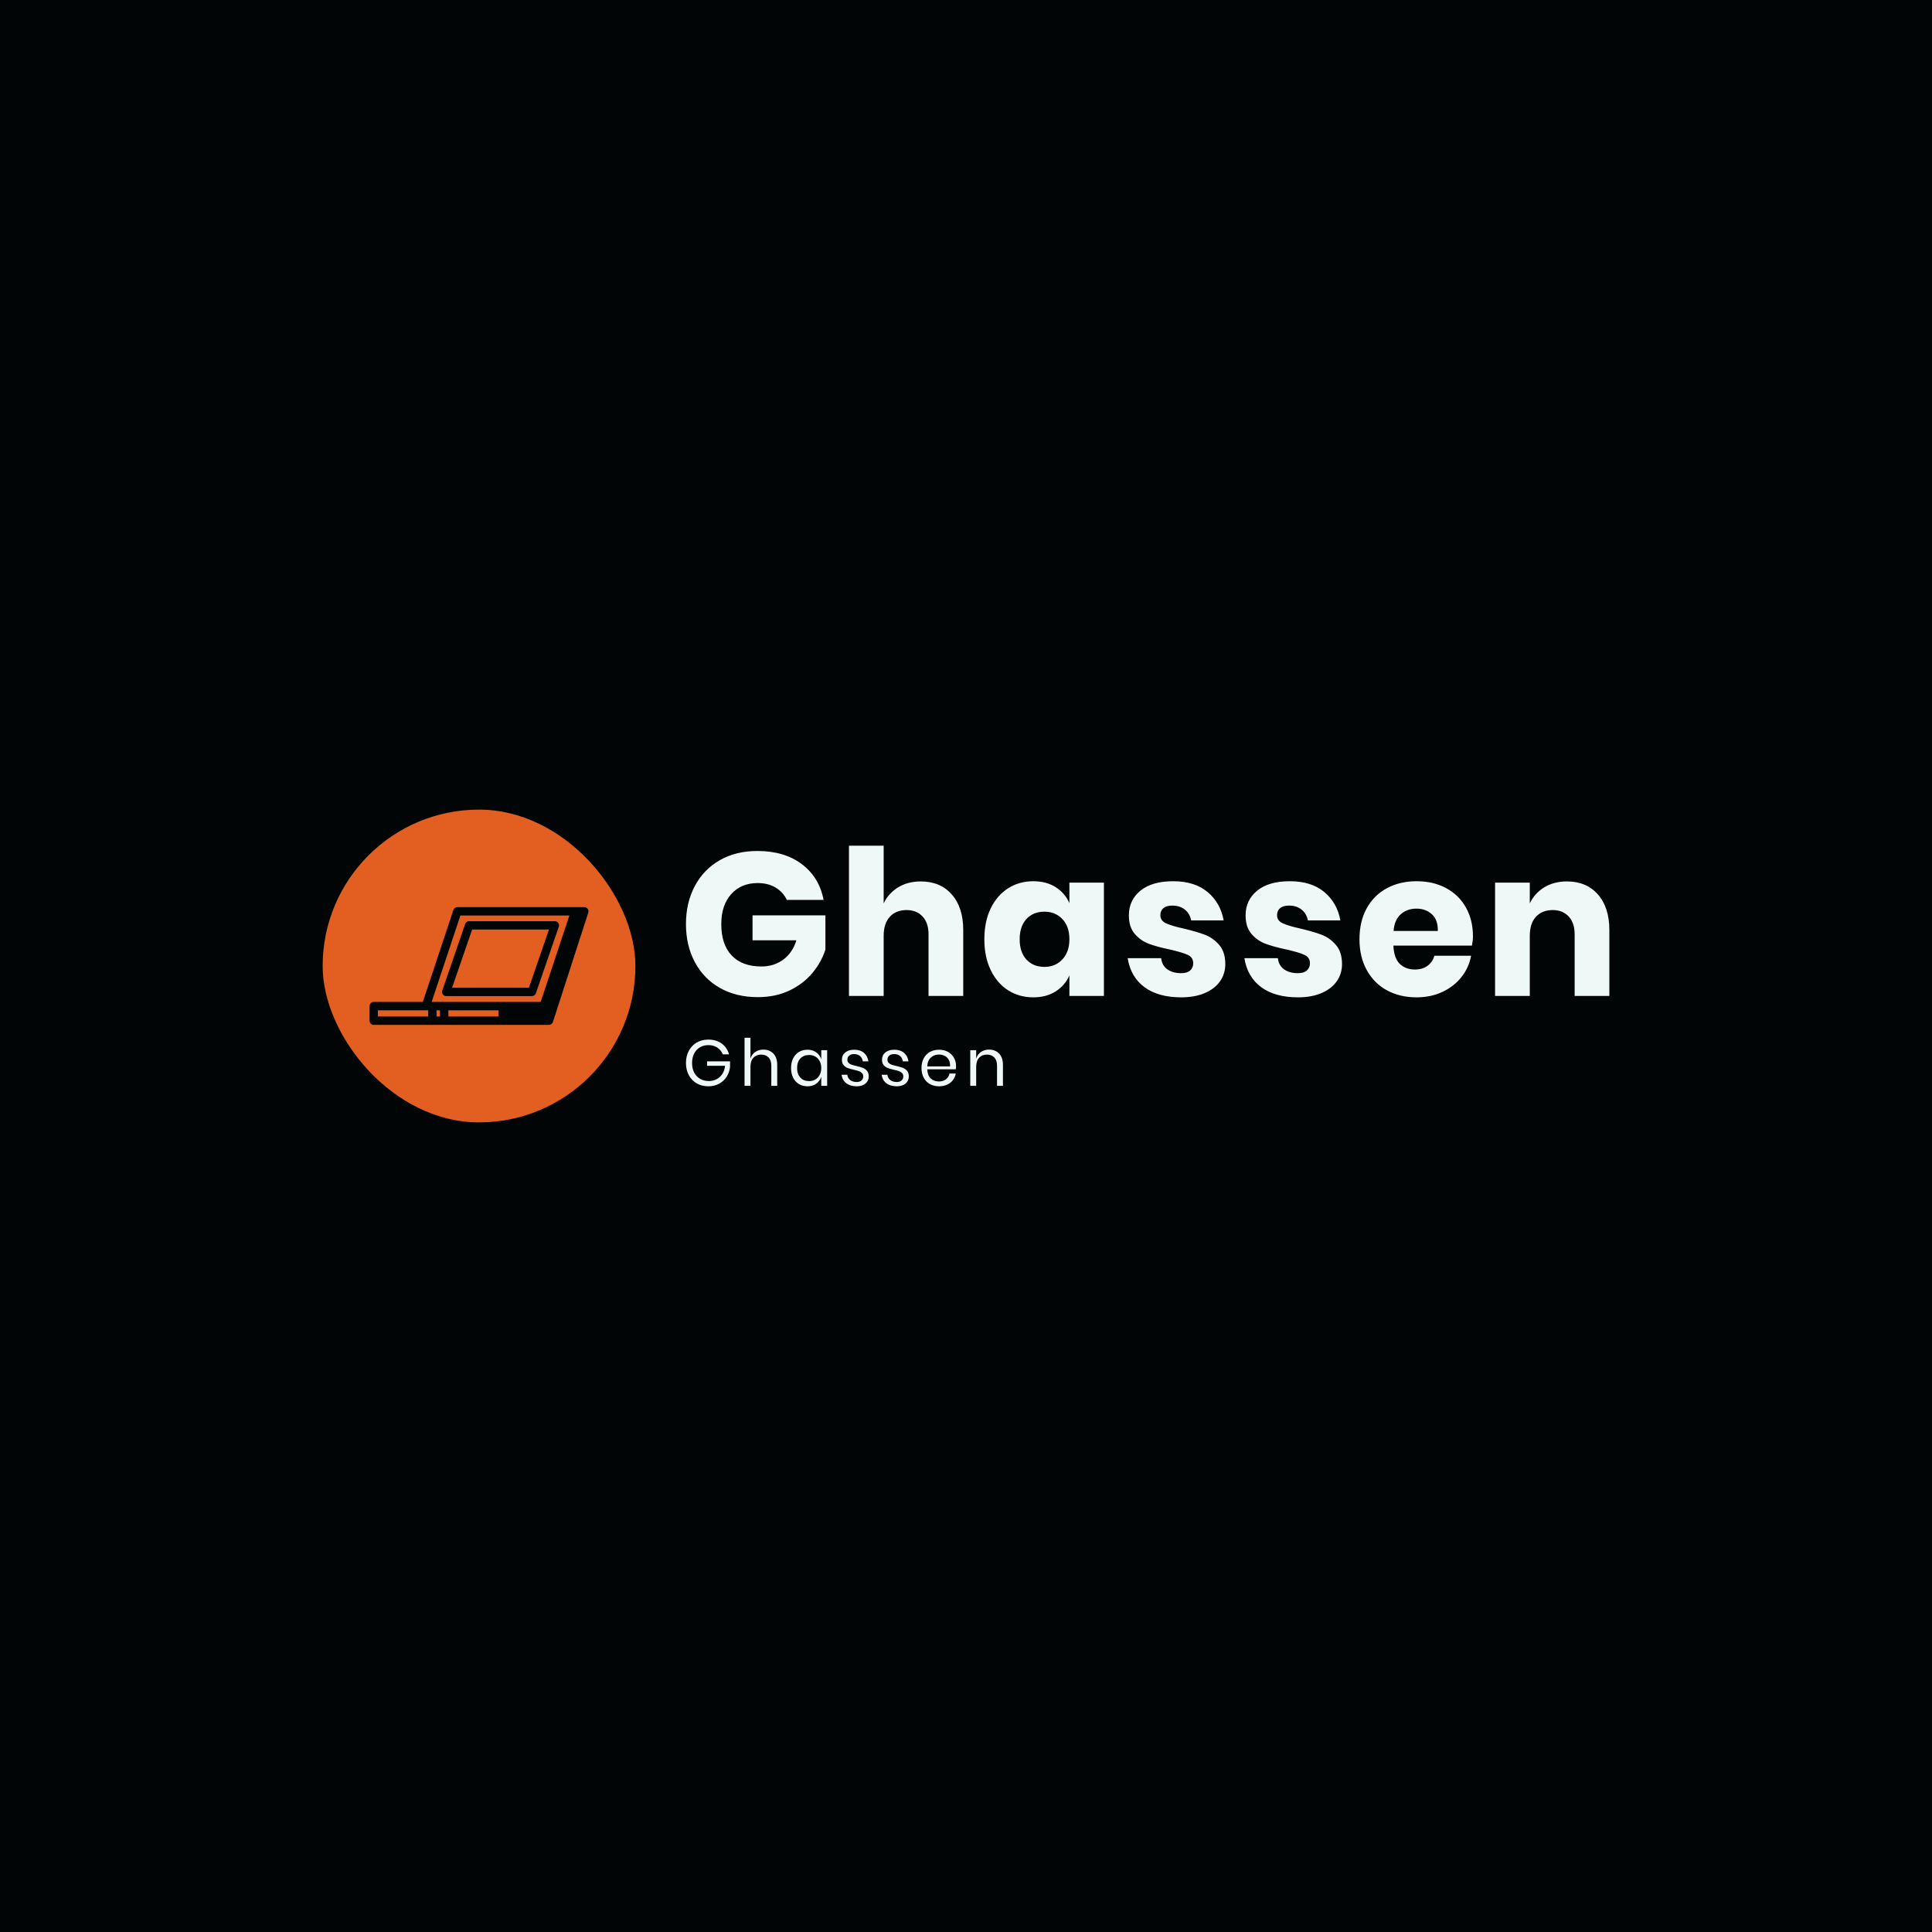 <svg version="1.1" preserveAspectRatio="none" xmlns="http://www.w3.org/2000/svg" width="500" height="500" viewBox="0 0 500 500"><rect width="100%" height="100%" fill="#010506" fill-opacity="1"/><svg viewBox="68.328 306.72 509.14 123.76" width="333" height="80.944" x="83.5px" y="209.528px" xmlns="http://www.w3.org/2000/svg" xmlns:xlink="http://www.w3.org/1999/xlink" preserveAspectRatio="none"><defs></defs><style>.background {fill:#010506;fill-opacity:1;}.companyName {fill:#EEF8F7;fill-opacity:1;}.icon1 {fill:#E35F21;fill-opacity:1;}.icon2 {fill:#EEF8F7;fill-opacity:1;}.icon3 {fill:#FAAB05;fill-opacity:1;}.icon3-str {stroke:#FAAB05;stroke-opacity:1;}.shapeStroke-str {stroke:#E35F21;stroke-opacity:1;}.text {fill:#EEF8F7;fill-opacity:1;}</style><g opacity="1" transform="rotate(0 68.328 306.72)">
<svg width="123.76" height="123.76" x="68.328" y="306.72" version="1.1" preserveAspectRatio="none" viewBox="0 0 123.76 123.76">
  <defs><rect x="0" y="0" width="123.76" height="123.76" rx="150px" ry="150px" id="id-3WKIowxM31682460192428"></rect></defs><use class="icon1 shapeStroke-str" style="stroke-width:0;" xlink:href="#id-3WKIowxM31682460192428"></use>
</svg>
</g><g opacity="1" transform="rotate(0 86.892 345.299)">
<svg width="86.632" height="46.602" x="86.892" y="345.299" version="1.1" preserveAspectRatio="none" viewBox="12.148 29.638 75.705 40.724">
  <g transform="matrix(1 0 0 1 0 0)" class="background"><g><path d="M38.654,60.409h29.634c0.619,0,1.169-0.393,1.371-0.979l7.922-23.015c0.152-0.443,0.082-0.933-0.19-1.314   c-0.271-0.381-0.712-0.608-1.181-0.608H46.578c-0.619,0-1.169,0.393-1.371,0.978l-7.924,23.016   c-0.152,0.443-0.082,0.933,0.191,1.314C37.746,60.183,38.186,60.409,38.654,60.409z M47.613,37.394h26.565L67.253,57.51H40.687   L47.613,37.394z"></path><path d="M87.575,30.235c-0.273-0.375-0.709-0.597-1.173-0.597H42.506c-0.625,0-1.179,0.4-1.376,0.993L30.565,62.419H13.598   c-0.801,0-1.45,0.649-1.45,1.45v5.044c0,0.801,0.649,1.449,1.45,1.449h60.573c0.628,0,1.186-0.405,1.379-1.004l12.232-37.824   C87.925,31.093,87.848,30.61,87.575,30.235z M56.759,67.462H39.397v-2.143h17.361V67.462z M43.552,32.538h37.692l-9.932,29.881   H33.859h-0.238L43.552,32.538z M15.048,65.319h17.361v2.143H15.048V65.319z M35.309,67.462v-2.143h1.188v2.143H35.309z"></path></g></g>
</svg>
</g><g opacity="1" transform="rotate(0 212.088 397)">
<svg width="125.428" height="19.2" x="212.088" y="397" version="1.1" preserveAspectRatio="none" viewBox="1.96 -29.6 195.2 29.88">
  <g transform="matrix(1 0 0 1 0 0)" class="text"><path id="id-6izo4zJp7" d="M15.72-28.48Q20.64-28.48 23.98-26.04Q27.32-23.60 28.48-19.40L28.48-19.40L24.64-19.40Q23.64-21.96 21.30-23.52Q18.96-25.08 15.76-25.08L15.76-25.08Q12.88-25.08 10.60-23.74Q8.32-22.40 7.02-19.92Q5.72-17.44 5.72-14.08L5.72-14.08Q5.72-10.64 7.04-8.14Q8.36-5.64 10.70-4.30Q13.04-2.96 16.08-2.96L16.08-2.96Q18.68-2.96 20.84-4.08Q23-5.20 24.38-7.34Q25.76-9.48 26.04-12.36L26.04-12.36L14.96-12.36L14.96-15.08L29.12-15.08L29.12-11.72Q28.76-8.36 27.04-5.64Q25.32-2.92 22.40-1.32Q19.48 0.28 15.76 0.28L15.76 0.28Q11.68 0.28 8.56-1.54Q5.44-3.36 3.70-6.62Q1.96-9.88 1.96-14.08L1.96-14.08Q1.96-18.28 3.70-21.54Q5.44-24.80 8.56-26.64Q11.68-28.48 15.72-28.48L15.72-28.48Z M49.60-22.32Q53.44-22.32 55.80-19.86Q58.16-17.40 58.16-12.76L58.16-12.76L58.16 0L54.52 0L54.52-12.44Q54.52-15.72 52.84-17.48Q51.16-19.24 48.28-19.24L48.28-19.24Q45.28-19.24 43.48-17.30Q41.68-15.36 41.68-11.64L41.68-11.64L41.68 0L38.04 0L38.04-29.60L41.68-29.60L41.68-16.76Q42.52-19.44 44.66-20.88Q46.80-22.32 49.60-22.32L49.60-22.32Z M76.76-22.24Q79.96-22.24 82.18-20.64Q84.40-19.04 85.28-16.36L85.28-16.36L85.28-21.96L88.92-21.96L88.92 0L85.28 0L85.28-5.60Q84.40-2.92 82.18-1.32Q79.96 0.28 76.76 0.28L76.76 0.28Q73.84 0.28 71.56-1.08Q69.28-2.44 67.98-4.98Q66.68-7.52 66.68-10.96L66.68-10.96Q66.68-14.40 67.98-16.96Q69.28-19.52 71.56-20.88Q73.84-22.24 76.76-22.24L76.76-22.24ZM77.80-19Q74.44-19 72.42-16.86Q70.40-14.72 70.40-10.96L70.40-10.96Q70.40-7.20 72.42-5.06Q74.44-2.92 77.80-2.92L77.80-2.92Q79.96-2.92 81.66-3.92Q83.36-4.92 84.32-6.74Q85.28-8.56 85.28-10.96L85.28-10.96Q85.28-13.36 84.32-15.20Q83.36-17.04 81.66-18.02Q79.96-19 77.80-19L77.80-19Z M105.60-22.24Q109.32-22.24 111.58-20.30Q113.84-18.36 114.32-15.08L114.32-15.08L110.84-15.08Q110.60-17.04 109.22-18.30Q107.84-19.56 105.52-19.56L105.52-19.56Q103.56-19.56 102.46-18.62Q101.36-17.68 101.36-16.08L101.36-16.08Q101.36-14.88 102.10-14.14Q102.84-13.40 103.94-13.02Q105.04-12.64 106.96-12.20L106.96-12.20Q109.40-11.64 110.90-11.06Q112.40-10.48 113.46-9.20Q114.52-7.92 114.52-5.76L114.52-5.76Q114.52-3.08 112.50-1.40Q110.48 0.28 107.12 0.28L107.12 0.28Q103.20 0.28 100.72-1.60Q98.24-3.48 97.80-6.84L97.80-6.84L101.32-6.84Q101.52-4.84 103.06-3.60Q104.60-2.36 107.12-2.36L107.12-2.36Q109.00-2.36 110.06-3.32Q111.12-4.28 111.12-5.84L111.12-5.84Q111.12-7.12 110.36-7.88Q109.60-8.64 108.48-9.04Q107.36-9.44 105.40-9.88L105.40-9.88Q102.96-10.44 101.50-11Q100.04-11.56 99.02-12.78Q98.00-14 98.00-16.08L98.00-16.08Q98.00-18.84 100.04-20.54Q102.08-22.24 105.60-22.24L105.60-22.24Z M130.28-22.24Q134.00-22.24 136.26-20.30Q138.52-18.36 139.00-15.08L139.00-15.08L135.52-15.08Q135.28-17.04 133.90-18.30Q132.52-19.56 130.20-19.56L130.20-19.56Q128.24-19.56 127.14-18.62Q126.04-17.68 126.04-16.08L126.04-16.08Q126.04-14.88 126.78-14.14Q127.52-13.40 128.62-13.02Q129.72-12.64 131.64-12.20L131.64-12.20Q134.08-11.64 135.58-11.06Q137.08-10.48 138.14-9.20Q139.20-7.92 139.20-5.76L139.20-5.76Q139.20-3.08 137.18-1.40Q135.16 0.28 131.80 0.28L131.80 0.28Q127.88 0.28 125.40-1.60Q122.92-3.48 122.48-6.84L122.48-6.84L126.00-6.84Q126.20-4.84 127.74-3.60Q129.28-2.36 131.80-2.36L131.80-2.36Q133.68-2.36 134.74-3.32Q135.80-4.28 135.80-5.84L135.80-5.84Q135.80-7.12 135.04-7.88Q134.28-8.64 133.16-9.04Q132.04-9.44 130.08-9.88L130.08-9.88Q127.64-10.44 126.18-11Q124.72-11.56 123.70-12.78Q122.68-14 122.68-16.08L122.68-16.08Q122.68-18.84 124.72-20.54Q126.76-22.24 130.28-22.24L130.28-22.24Z M168.28-12.20Q168.28-11.04 168.12-10.20L168.12-10.20L150.56-10.20Q150.68-6.44 152.70-4.56Q154.72-2.68 157.64-2.68L157.64-2.68Q160.28-2.68 162.06-4.02Q163.84-5.36 164.24-7.60L164.24-7.60L168.12-7.60Q167.72-5.32 166.34-3.52Q164.96-1.72 162.76-0.72Q160.56 0.28 157.80 0.28L157.80 0.28Q154.64 0.28 152.20-1.08Q149.76-2.44 148.38-4.98Q147.00-7.52 147.00-10.96L147.00-10.96Q147.00-14.40 148.38-16.96Q149.76-19.52 152.20-20.88Q154.64-22.24 157.80-22.24L157.80-22.24Q161.00-22.24 163.38-20.88Q165.76-19.52 167.02-17.24Q168.28-14.96 168.28-12.20L168.28-12.20ZM164.60-11.96Q164.72-14.40 163.80-16.04Q162.88-17.68 161.28-18.48Q159.68-19.28 157.80-19.28L157.80-19.28Q154.80-19.28 152.76-17.42Q150.72-15.56 150.56-11.96L150.56-11.96L164.60-11.96Z M188.60-22.32Q192.44-22.32 194.80-19.86Q197.16-17.40 197.16-12.76L197.16-12.76L197.16 0L193.52 0L193.52-12.44Q193.52-15.72 191.84-17.48Q190.16-19.24 187.28-19.24L187.28-19.24Q184.28-19.24 182.48-17.30Q180.68-15.36 180.68-11.64L180.68-11.64L180.68 0L177.04 0L177.04-21.96L180.68-21.96L180.68-16.76Q181.52-19.44 183.66-20.88Q185.80-22.32 188.60-22.32L188.60-22.32Z"/></g>
</svg>
</g><g opacity="1" transform="rotate(0 212.088 321)">
<svg width="365.38" height="60" x="212.088" y="321" version="1.1" preserveAspectRatio="none" viewBox="1.52 -29.6 181.96 29.88">
  <g transform="matrix(1 0 0 1 0 0)" class="companyName"><path id="id-D6z1nYkh7" d="M15.60-28.56Q20.92-28.56 24.36-25.96Q27.80-23.36 28.64-18.92L28.64-18.92L21.40-18.92Q20.68-20.44 19.20-21.34Q17.72-22.24 15.64-22.24L15.64-22.24Q12.40-22.24 10.44-20.06Q8.48-17.88 8.48-14.16L8.48-14.16Q8.48-10.12 10.54-7.96Q12.60-5.80 16.40-5.80L16.40-5.80Q18.84-5.80 20.68-7.14Q22.52-8.48 23.28-10.96L23.28-10.96L14.64-10.96L14.64-15.88L29-15.88L29-9.12Q28.20-6.64 26.44-4.52Q24.68-2.40 21.94-1.08Q19.20 0.24 15.68 0.24L15.68 0.24Q11.40 0.24 8.20-1.58Q5-3.40 3.26-6.68Q1.52-9.96 1.52-14.16L1.52-14.16Q1.52-18.36 3.26-21.64Q5-24.92 8.18-26.74Q11.36-28.56 15.60-28.56L15.60-28.56Z M47.80-22.56Q51.64-22.56 53.90-20Q56.16-17.44 56.16-12.96L56.16-12.96L56.16 0L49.32 0L49.32-12.16Q49.32-14.40 48.14-15.66Q46.96-16.92 45-16.92L45-16.92Q42.92-16.92 41.70-15.60Q40.48-14.28 40.48-11.84L40.48-11.84L40.48 0L33.64 0L33.64-29.60L40.48-29.60L40.48-18.24Q41.44-20.24 43.34-21.40Q45.24-22.56 47.80-22.56L47.80-22.56Z M69.96-22.60Q72.52-22.60 74.36-21.44Q76.20-20.28 77.08-18.28L77.08-18.28L77.08-22.32L83.88-22.32L83.88 0L77.08 0L77.08-4.04Q76.20-2.04 74.36-0.88Q72.52 0.28 69.96 0.28L69.96 0.28Q67.20 0.28 65.02-1.10Q62.84-2.48 61.58-5.08Q60.32-7.68 60.32-11.16L60.32-11.16Q60.32-14.68 61.58-17.26Q62.84-19.84 65.02-21.22Q67.20-22.60 69.96-22.60L69.96-22.60ZM72.16-16.60Q69.96-16.60 68.62-15.16Q67.28-13.72 67.28-11.16L67.28-11.16Q67.28-8.60 68.62-7.16Q69.96-5.72 72.16-5.72L72.16-5.72Q74.32-5.72 75.70-7.20Q77.08-8.68 77.08-11.16L77.08-11.16Q77.08-13.68 75.70-15.14Q74.32-16.60 72.16-16.60L72.16-16.60Z M97.52-22.60Q101.76-22.60 104.30-20.48Q106.84-18.36 107.48-14.88L107.48-14.88L101.08-14.88Q100.80-16.24 99.82-17.02Q98.84-17.80 97.36-17.80L97.36-17.80Q96.20-17.80 95.60-17.30Q95.00-16.80 95.00-15.88L95.00-15.88Q95.00-14.84 96.10-14.32Q97.20-13.80 99.56-13.28L99.56-13.28Q102.12-12.68 103.76-12.06Q105.40-11.44 106.60-10.04Q107.80-8.64 107.80-6.28L107.80-6.28Q107.80-4.36 106.76-2.88Q105.72-1.40 103.76-0.56Q101.80 0.28 99.12 0.28L99.12 0.28Q94.60 0.28 91.88-1.72Q89.16-3.72 88.56-7.44L88.56-7.44L95.16-7.44Q95.32-6 96.38-5.24Q97.44-4.48 99.12-4.48L99.12-4.48Q100.28-4.48 100.88-5.02Q101.48-5.56 101.48-6.44L101.48-6.44Q101.48-7.60 100.38-8.10Q99.28-8.60 96.80-9.16L96.80-9.16Q94.32-9.68 92.72-10.28Q91.12-10.88 89.96-12.22Q88.80-13.56 88.80-15.88L88.80-15.88Q88.80-18.88 91.08-20.74Q93.36-22.60 97.52-22.60L97.52-22.60Z M120.52-22.60Q124.76-22.60 127.30-20.48Q129.84-18.36 130.48-14.88L130.48-14.88L124.08-14.88Q123.80-16.24 122.82-17.02Q121.84-17.80 120.36-17.80L120.36-17.80Q119.20-17.80 118.60-17.30Q118.00-16.80 118.00-15.88L118.00-15.88Q118.00-14.84 119.10-14.32Q120.20-13.80 122.56-13.28L122.56-13.28Q125.12-12.68 126.76-12.06Q128.40-11.44 129.60-10.04Q130.80-8.64 130.80-6.28L130.80-6.28Q130.80-4.36 129.76-2.88Q128.72-1.40 126.76-0.56Q124.80 0.28 122.12 0.28L122.12 0.28Q117.60 0.28 114.88-1.72Q112.16-3.72 111.56-7.44L111.56-7.44L118.16-7.44Q118.32-6 119.38-5.24Q120.44-4.48 122.12-4.48L122.12-4.48Q123.28-4.48 123.88-5.02Q124.48-5.56 124.48-6.44L124.48-6.44Q124.48-7.60 123.38-8.10Q122.28-8.60 119.80-9.16L119.80-9.16Q117.32-9.68 115.72-10.28Q114.12-10.88 112.96-12.22Q111.80-13.56 111.80-15.88L111.80-15.88Q111.80-18.88 114.08-20.74Q116.36-22.60 120.52-22.60L120.52-22.60Z M156.60-11.76Q156.60-10.92 156.40-9.92L156.40-9.92L140.92-9.92Q141.04-7.40 142.20-6.30Q143.36-5.20 145.16-5.20L145.16-5.20Q146.68-5.20 147.68-5.96Q148.68-6.72 149-7.92L149-7.92L156.24-7.92Q155.80-5.56 154.32-3.70Q152.84-1.84 150.56-0.78Q148.28 0.28 145.48 0.28L145.48 0.28Q142.20 0.28 139.66-1.10Q137.12-2.48 135.68-5.08Q134.24-7.68 134.24-11.16L134.24-11.16Q134.24-14.68 135.66-17.26Q137.08-19.84 139.64-21.22Q142.20-22.60 145.48-22.60L145.48-22.60Q148.80-22.60 151.32-21.24Q153.84-19.88 155.22-17.42Q156.60-14.96 156.60-11.76L156.60-11.76ZM149.68-12.80Q149.72-15 148.50-16.10Q147.28-17.20 145.48-17.20L145.48-17.20Q143.60-17.20 142.36-16.08Q141.12-14.96 140.96-12.80L140.96-12.80L149.68-12.80Z M175.12-22.56Q178.96-22.56 181.22-20Q183.48-17.44 183.48-12.96L183.48-12.96L183.48 0L176.64 0L176.64-12.16Q176.64-14.40 175.46-15.66Q174.28-16.92 172.32-16.92L172.32-16.92Q170.24-16.92 169.02-15.60Q167.80-14.28 167.80-11.84L167.80-11.84L167.80 0L160.96 0L160.96-22.32L167.80-22.32L167.80-18.24Q168.76-20.24 170.66-21.40Q172.56-22.56 175.12-22.56L175.12-22.56Z"/></g>
</svg>
</g></svg></svg>